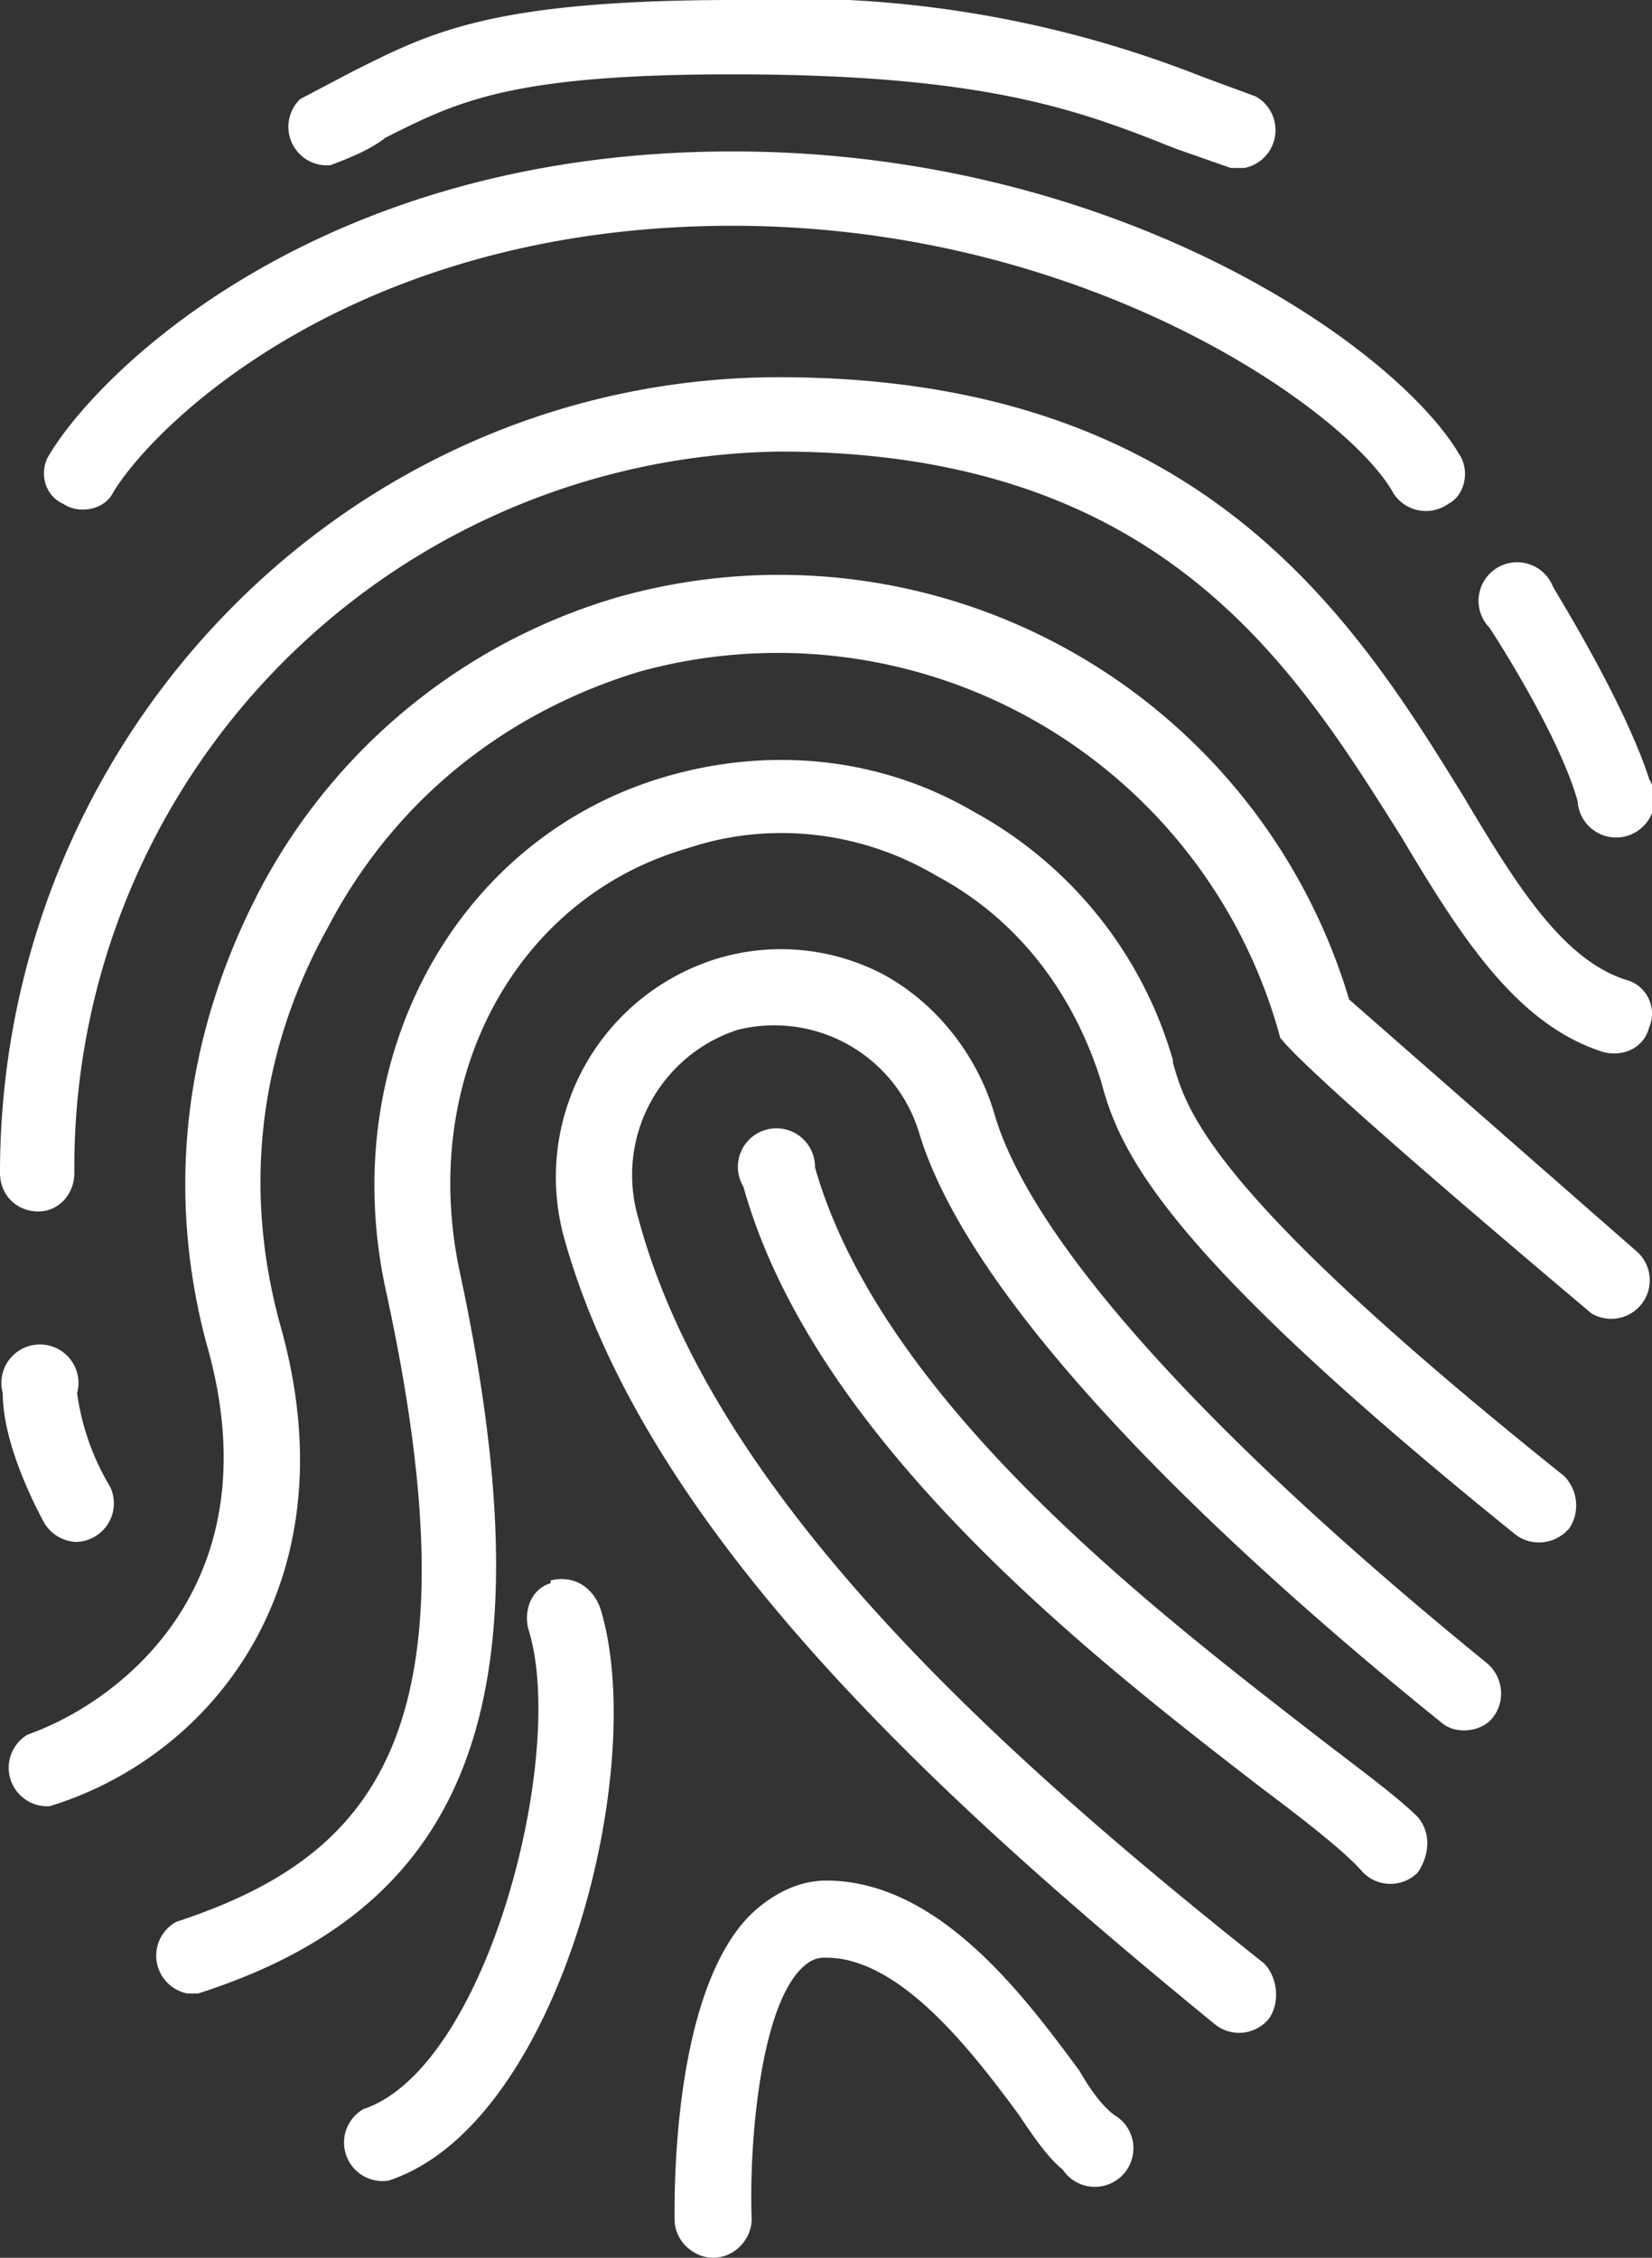 <svg xmlns="http://www.w3.org/2000/svg" width="60" height="82" fill="none"><rect width="100%" height="100%" fill="#333333" stroke="none"/><path fill="#fff" d="M36.1 40.4c-.6-2-2-3.9-4-5a8 8 0 0 0-6-.6A8.3 8.3 0 0 0 20.5 45c3 10.7 13.7 20.4 23.6 28.5a1.4 1.4 0 0 0 2-.2c.4-.6.3-1.5-.2-2-9.7-7.7-20-17-22.7-27-.9-3 .8-6 3.6-6.9a5.5 5.5 0 0 1 6.6 3.8c2 6.5 11.3 15.2 19 21.4.5.4 1.4.3 1.8-.2.5-.6.4-1.5-.2-2-10.2-8.3-16.6-15.4-17.9-20z"/><path fill="#fff" d="M49 36.3a21.6 21.6 0 0 0-26.6-14.6A21.5 21.5 0 0 0 9.5 32.2c-2.8 5.3-3.5 11-2 16.6C10 57.5 4.4 61.8 1 63a1.4 1.4 0 0 0 .8 2.6c5.9-1.8 11-8.1 8.4-17.4-1.4-5-.8-10 1.7-14.5 2.4-4.6 6.4-7.8 11.3-9.3a18.9 18.9 0 0 1 23.3 13.3c.2.2.5.9 11.3 10a1.4 1.4 0 0 0 1.7-2.2L49 36.3z"/><path fill="#fff" d="M42.6 38.5a15 15 0 0 0-7.2-9c-3.4-2-7.4-2.4-11.2-1.3-7.6 2.2-12 10.2-10.2 18.6 3.5 16-.3 20.6-7.6 23a1.4 1.4 0 0 0 .4 2.6h.4c10-3.2 12.8-10.8 9.5-26.2-1.5-7 2-13.6 8.3-15.4 3-1 6.3-.6 9 1 3 1.6 5 4.3 6 7.5.7 2.7 2.5 6.3 15 16.4.6.5 1.5.4 2-.2.4-.6.3-1.4-.2-1.9-13-10.4-13.7-13.3-14.2-15z"/><path fill="#fff" d="M47.5 62.8c-5.8-4.5-15.5-12-17.9-20.4a1.4 1.4 0 1 0-2.6.7c2.6 9.3 12.8 17.2 18.9 21.9 1.6 1.2 3 2.3 3.6 3a1.4 1.4 0 0 0 2 0c.4-.6.5-1.4 0-2-.8-.8-2.2-1.8-4-3.2zM39.2 75.2c-2-2.7-5.1-6.9-9.2-6.9-1 0-2 .5-2.8 1.3-2.8 2.9-2.7 10.2-2.7 11 0 .8.7 1.4 1.4 1.4.8 0 1.4-.7 1.4-1.4-.1-2.7.3-7.6 1.8-9.1.4-.4.7-.4.9-.4 2.7 0 5.3 3.4 7 5.7.6.9 1.1 1.6 1.6 2a1.4 1.4 0 1 0 2-1.9c-.5-.3-1-1-1.4-1.7zM20 57.5c-.7.2-1 1-.8 1.7 1.4 4.5-1.5 15.9-6 17.4a1.4 1.4 0 0 0 .9 2.6c6.2-2 9.5-15 7.7-20.8-.3-.8-1-1.2-1.8-1z"/><path fill="#fff" d="M1.4 44c.7 0 1.3-.6 1.3-1.4a26 26 0 0 1 25.6-26.2c13.9 0 18.7 7.8 22.6 14 2.2 3.7 4.2 6.8 7.3 7.8.7.2 1.5-.1 1.7-.9.3-.7-.1-1.5-.8-1.7-2.3-.7-4-3.4-5.9-6.6-4-6.5-9.5-15.3-24.9-15.3C12.7 13.7 0 26.7 0 42.6c0 .8.6 1.4 1.4 1.4zM2.7 56A1.4 1.4 0 0 0 4 54a9 9 0 0 1-1.2-3.4 1.4 1.4 0 1 0-2.7 0c0 2 1.4 4.5 1.5 4.7.3.5.8.7 1.2.7z"/><path fill="#fff" d="M2.3 18.3c.6.4 1.5.2 1.8-.4 1.5-2.5 8.8-9.7 22.5-9.7 13 0 22.4 6.8 24 9.7a1.4 1.4 0 0 0 2 .4c.6-.3.8-1.2.4-1.8-2.3-3.9-12.4-11-26.4-11-15 0-23 8-24.8 11-.4.6-.2 1.5.5 1.8z"/><path fill="#fff" d="M12 6c.8-.3 1.5-.6 2-1 2.6-1.3 4.5-2.3 12.6-2.3 9.2 0 12.6 1.3 16.1 2.7l2 .7h.5a1.4 1.4 0 0 0 .4-2.6l-1.9-.7a40.5 40.5 0 0 0-17-2.8c-8.9 0-11.1 1.2-13.9 2.6l-1.9 1A1.4 1.4 0 0 0 12 6zM57.3 29.1a1.4 1.4 0 1 0 2.6-.8c-.9-2.8-3.4-6.8-3.5-7a1.4 1.4 0 1 0-2.3 1.5s2.5 3.8 3.2 6.3z"/></svg>